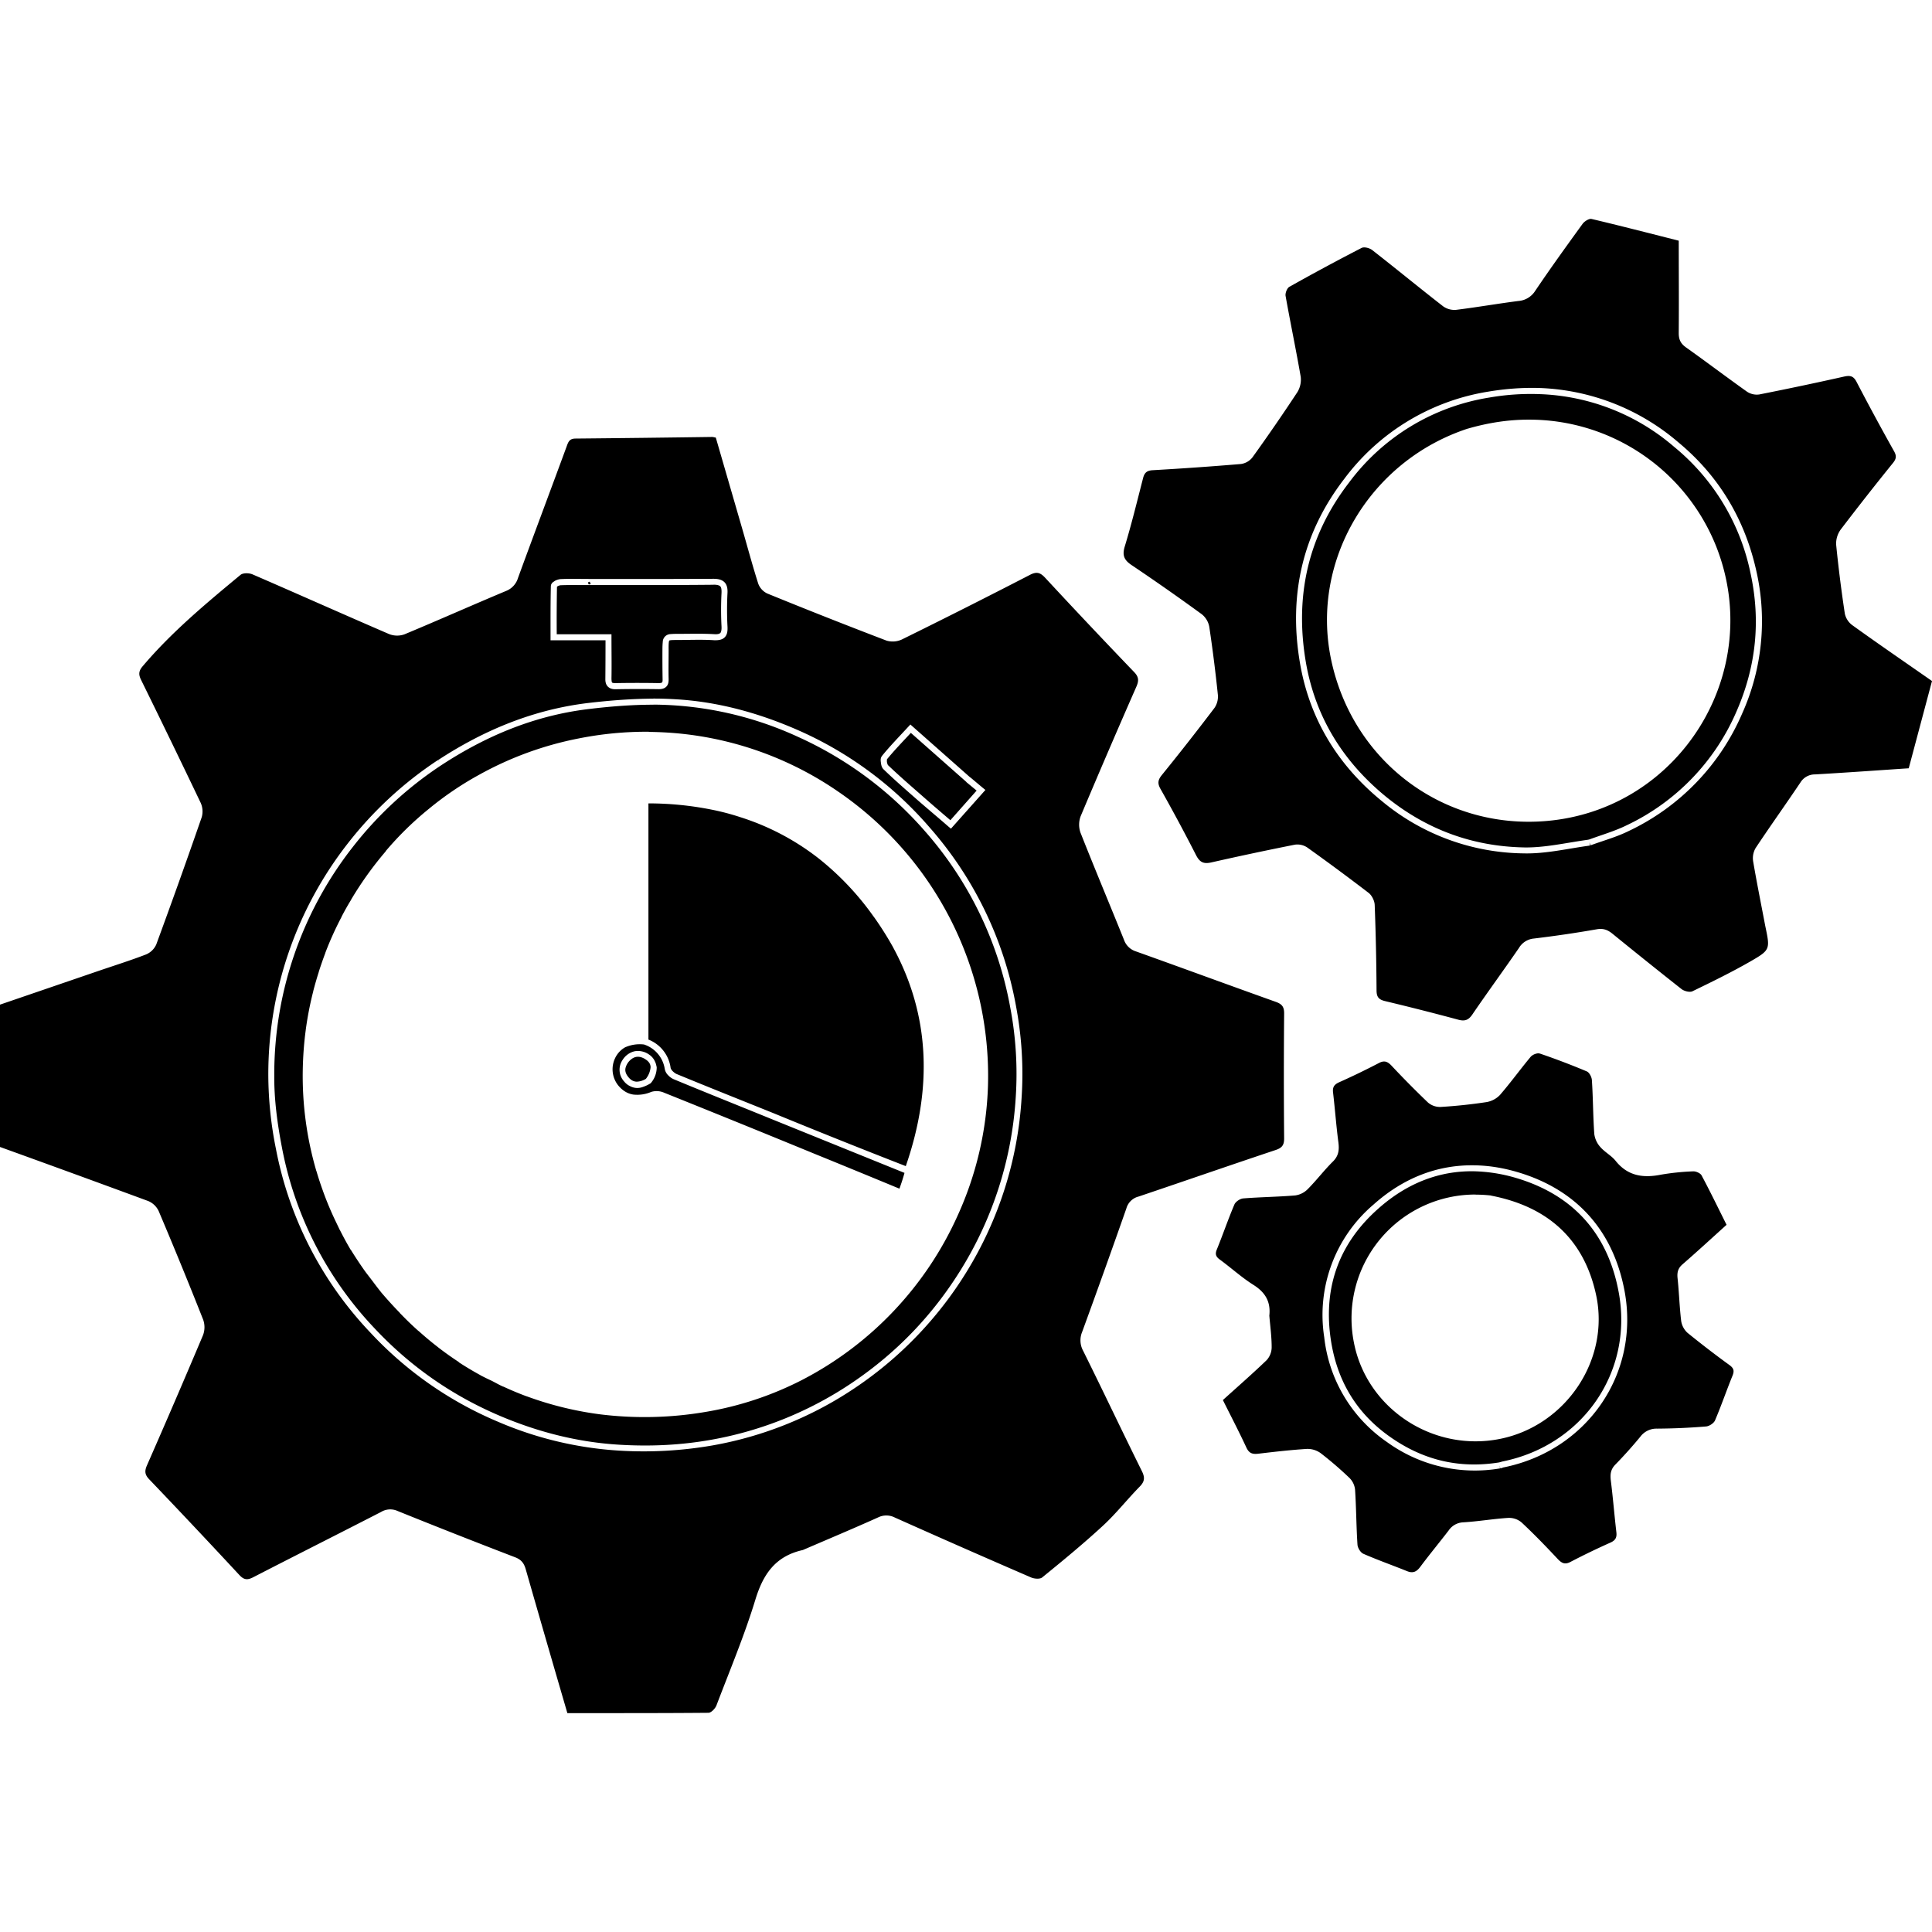 <svg role="img" viewBox="0 0 24 24" xmlns="http://www.w3.org/2000/svg"><title>sktime</title><path d="M19.77 2.72c-.03-.007-.087.029-.11.06-.201.277-.4.553-.591.836a.27.27 0 0 1-.207.123c-.258.033-.515.078-.773.11a.24.24 0 0 1-.162-.044c-.295-.229-.585-.468-.88-.698-.033-.026-.1-.044-.133-.027a28 28 0 0 0-.897.483c-.029.016-.053.078-.047.113.06.336.13.67.188 1.005a.3.3 0 0 1-.04.188q-.272.413-.56.813a.22.22 0 0 1-.143.082q-.548.046-1.095.077c-.075.004-.104.033-.121.101-.073.283-.142.568-.227.847-.035.115-.004.172.09.234q.44.296.868.608a.26.26 0 0 1 .092.155q.063.421.107.847a.25.25 0 0 1-.043.162q-.32.422-.655.835c-.048.06-.053.103-.015.17q.23.408.443.825c.047.091.097.109.19.088q.517-.117 1.036-.22a.22.22 0 0 1 .153.034q.387.276.764.565c.04.031.073.098.075.149q.02.53.023 1.06c0 .086.028.117.11.136q.456.109.909.231c.078.02.123.004.17-.064.19-.279.389-.55.58-.828a.24.24 0 0 1 .184-.117q.393-.047.782-.115c.083-.015.138.008.198.057q.425.346.856.686c.034.026.102.043.135.027.244-.118.489-.238.724-.373.246-.142.241-.15.18-.442-.052-.274-.105-.536-.15-.8a.25.25 0 0 1 .032-.166c.182-.274.374-.542.557-.815a.21.21 0 0 1 .18-.098c.386-.022.77-.05 1.164-.076L24 8.46c-.335-.234-.667-.461-.993-.696a.24.24 0 0 1-.09-.142 17 17 0 0 1-.108-.859.3.3 0 0 1 .057-.185q.317-.416.647-.824c.042-.051.05-.088.016-.148q-.239-.426-.464-.858c-.04-.08-.083-.087-.162-.069q-.522.117-1.048.221a.22.22 0 0 1-.154-.035c-.255-.181-.504-.37-.759-.551-.069-.05-.089-.102-.088-.182.003-.382 0-.763 0-1.142-.383-.097-.732-.187-1.083-.27m-.642 2.1a2.8 2.8 0 0 1 1.718.673c.512.424.833.968.974 1.614a2.8 2.8 0 0 1-.178 1.754 2.87 2.87 0 0 1-1.406 1.46c-.152.076-.316.12-.479.18l-.013-.034.005.037c-.274.037-.545.103-.819.097a2.8 2.8 0 0 1-1.757-.643c-.555-.45-.91-1.03-1.027-1.732-.14-.83.03-1.598.551-2.276a2.78 2.78 0 0 1 1.79-1.085q.328-.055.64-.045m-.004.076a3 3 0 0 0-.626.043 2.7 2.7 0 0 0-1.74 1.056c-.51.662-.674 1.407-.538 2.22.115.684.46 1.244 1.001 1.685q.752.608 1.711.627c.258.005.523-.058.8-.096l.004-.002h.004c.164-.06.323-.106.465-.176a2.78 2.78 0 0 0 1.369-1.421c.24-.552.3-1.12.172-1.709a2.74 2.74 0 0 0-.949-1.572 2.7 2.7 0 0 0-1.673-.655m-.137.317a2.5 2.5 0 0 1 2.327 1.562c.625 1.557-.436 3.284-2.108 3.424-1.282.107-2.412-.746-2.673-2.018-.25-1.223.485-2.458 1.701-2.857h.002q.385-.111.75-.111m-10.142.215q-.847.012-1.695.02c-.078 0-.091.046-.111.101-.2.544-.404 1.086-.603 1.63a.25.25 0 0 1-.146.161c-.423.177-.842.364-1.265.54a.27.27 0 0 1-.192-.004c-.566-.244-1.129-.496-1.695-.741-.042-.018-.117-.02-.149.006-.428.355-.856.71-1.218 1.138-.053.063-.047.108-.015.172q.373.758.737 1.52a.26.26 0 0 1 .014.18 86 86 0 0 1-.565 1.582.24.24 0 0 1-.128.124c-.192.074-.39.136-.586.203L0 12.48v1.768q.923.333 1.842.672a.25.25 0 0 1 .129.124q.285.672.553 1.35a.28.28 0 0 1-.002.192q-.343.813-.698 1.621c-.03.07-.024.114.03.17q.564.59 1.12 1.189c.054.058.096.065.166.03.53-.273 1.063-.541 1.594-.814a.22.22 0 0 1 .205-.012q.728.294 1.46.575c.079.03.112.077.133.153q.196.684.395 1.368l.121.415c.598 0 1.175.001 1.752-.004.035 0 .085-.053.1-.092.166-.436.347-.867.483-1.312.096-.316.248-.542.59-.618.318-.137.628-.267.935-.405a.23.23 0 0 1 .205 0q.845.378 1.694.745c.04.018.112.024.14 0 .256-.208.51-.417.753-.641.164-.151.303-.329.46-.489.06-.062.064-.111.025-.19-.247-.498-.484-1-.731-1.497a.27.27 0 0 1-.012-.23q.28-.766.55-1.536a.21.21 0 0 1 .152-.148c.569-.192 1.136-.389 1.705-.579.08-.027.104-.064.103-.147a89 89 0 0 1 0-1.548c.001-.085-.029-.118-.105-.145-.58-.207-1.158-.42-1.738-.627a.23.23 0 0 1-.147-.145c-.179-.444-.364-.884-.54-1.33a.3.3 0 0 1 .002-.203q.34-.808.693-1.611c.031-.072.031-.119-.028-.18q-.558-.581-1.105-1.171c-.063-.068-.108-.08-.193-.035q-.79.408-1.588.801a.27.27 0 0 1-.19.014q-.744-.284-1.481-.585a.22.22 0 0 1-.112-.12c-.074-.232-.137-.469-.205-.703l-.323-1.114c-.022-.004-.035-.008-.047-.008m.016 1.762c.059 0 .106.01.139.043.032.033.04.08.037.136a4 4 0 0 0 0 .411c.003.053-.001.1-.031.133-.03.034-.078.042-.135.04-.147-.01-.297-.003-.448-.003q-.059 0-.086.002c-.018.002-.023.005-.024.006 0 .001-.003.006-.005.025q-.003.03-.002.09c0 .123-.003.243 0 .364 0 .037-.005.07-.03.094s-.057.03-.094.03a16 16 0 0 0-.535.001q-.064.002-.1-.037c-.023-.027-.028-.06-.027-.096q.002-.229.002-.475h-.683v-.037c0-.223-.001-.432.004-.641l.004-.016a.1.1 0 0 1 .018-.025l.029-.02a.2.2 0 0 1 .066-.021c.116-.006.23-.002.354-.002h.108q.727.002 1.439-.002m-1.535.035-.023.01.01.025.025-.002zm1.537.039c-.512.005-1.025.004-1.549.004h-.107q-.125-.002-.243.002a.1.1 0 0 0-.035.012q-.007.003-.01.007-.005.286-.003.59h.68v.038c0 .18.003.346 0 .512q.001.044.008.05c.003.003.012.007.043.007q.268-.005.535 0c.027 0 .038-.005.042-.008.003-.003.008-.012.007-.039q-.003-.184-.002-.366 0-.059.004-.097a.1.1 0 0 1 .028-.069.1.1 0 0 1 .068-.03 1 1 0 0 1 .094-.003c.15 0 .3-.005.452.004.047.003.066-.007.074-.016s.016-.033.014-.078a4 4 0 0 1 0-.418c.002-.049-.005-.072-.016-.083-.01-.01-.034-.02-.084-.02m-.747 1.415q.135 0 .268.008c.542.03 1.062.176 1.558.397a4.6 4.6 0 0 1 1.601 1.19 4.6 4.6 0 0 1 1.078 2.224q.107.565.07 1.134a4.65 4.65 0 0 1-.686 2.172 4.7 4.7 0 0 1-1.363 1.424 4.6 4.6 0 0 1-1.793.729 5 5 0 0 1-1.16.064 4.5 4.5 0 0 1-1.513-.363A4.6 4.6 0 0 1 4.6 16.553a4.55 4.55 0 0 1-1.172-2.28 4.7 4.7 0 0 1-.095-.91 4.66 4.66 0 0 1 .99-2.889A4.7 4.7 0 0 1 5.44 9.442l.022.031-.02-.031c.576-.377 1.194-.63 1.871-.71.266-.031.535-.052.804-.053m0 .075c-.265 0-.532.021-.796.053-.664.078-1.27.326-1.838.698a4.6 4.6 0 0 0-1.1 1.016 4.58 4.58 0 0 0-.976 2.843c-.002.297.039.599.096.894a4.47 4.47 0 0 0 1.151 2.244q.661.705 1.553 1.085c.477.203.974.33 1.49.36.38.023.76.006 1.14-.062a4.55 4.55 0 0 0 1.763-.718q.819-.556 1.341-1.402a4.6 4.6 0 0 0 .677-2.137 4.4 4.4 0 0 0-.069-1.116 4.53 4.53 0 0 0-1.06-2.188 4.6 4.6 0 0 0-1.577-1.171 4.35 4.35 0 0 0-1.795-.4M11.309 9l.027.024.718.635v-.002l.156.131.031.025-.428.481-.03-.025c-.132-.115-.258-.22-.382-.328-.143-.126-.287-.25-.425-.384-.024-.023-.029-.053-.033-.082s-.008-.058.016-.088c.1-.123.212-.237.326-.361zm-3.25.092q.217.002.428.025a4.2 4.2 0 0 1 1.936.724 4.28 4.28 0 0 1 1.85 3.646 4.2 4.2 0 0 1-.374 1.607 4.27 4.27 0 0 1-1.935 2.048 4.1 4.1 0 0 1-1.203.398 4.5 4.5 0 0 1-1.302.03 4.2 4.2 0 0 1-.917-.225H6.54a4 4 0 0 1-.287-.12H6.25c-.048-.021-.094-.048-.141-.072q-.07-.032-.139-.068l-.002-.002a4 4 0 0 1-.268-.16v-.003a4 4 0 0 1-.256-.182l-.002-.002a4 4 0 0 1-.242-.202l-.004-.002a4 4 0 0 1-.213-.205l-.016-.016v-.002a5 5 0 0 1-.219-.24l-.004-.004q-.06-.075-.117-.152l-.086-.112a5 5 0 0 1-.182-.274h-.002l-.004-.007a4 4 0 0 1-.127-.233l-.004-.006-.045-.094a4 4 0 0 1-.164-.389l-.002-.006a4 4 0 0 1-.08-.244l-.002-.004a4.2 4.2 0 0 1-.168-1.25v-.002c.003-.165.015-.333.037-.496v-.002q.033-.245.094-.483v-.002q.031-.119.068-.235v-.002q.037-.116.08-.23v-.002a4 4 0 0 1 .202-.448v-.002q.056-.109.12-.213v-.002a4.3 4.3 0 0 1 .43-.6v-.003a4 4 0 0 1 .533-.522 4 4 0 0 1 .628-.426 4.2 4.2 0 0 1 1.237-.451 4.3 4.3 0 0 1 .87-.083Zm3.256.012c-.106.114-.209.221-.3.332.007-.008 0 .01.003.03.002.018.012.038.011.037.136.13.28.255.423.38.114.101.23.2.354.306l.326-.368-.127-.105v-.002zm-3.26.876v2.934a.44.44 0 0 1 .276.354.1.1 0 0 0 .024.037c.014.015.035.03.048.036.404.167.81.328 1.217.492a94 94 0 0 0 1.632.653c.337-.972.296-1.879-.154-2.711l-.004-.008a4 4 0 0 0-.239-.378l-.002-.002a3.5 3.5 0 0 0-.688-.727 3.1 3.1 0 0 0-.972-.51 3 3 0 0 0-.361-.094 4 4 0 0 0-.777-.076M8 12.975a.45.45 0 0 0-.225.031h-.002a.3.3 0 0 0-.133.141.32.32 0 0 0 .055.354q.075.081.172.096a.44.44 0 0 0 .223-.033.23.23 0 0 1 .16.01q.937.376 1.871.76c.347.141.694.284 1.052.432q.037-.101.063-.196l-1.645-.666c-.405-.165-.811-.327-1.216-.495a.2.2 0 0 1-.072-.049.15.15 0 0 1-.045-.08.38.38 0 0 0-.258-.305m-.116.084a.24.24 0 0 1 .182.043.2.2 0 0 1 .07.084.2.2 0 0 1 .018.055l.004.016a.3.3 0 0 1-.068.191l-.004.006-.006.004h-.002v.002l-.008.004a.4.4 0 0 1-.08.037.2.2 0 0 1-.086.014.2.2 0 0 1-.08-.024.2.2 0 0 1-.07-.056.215.215 0 0 1-.02-.268.24.24 0 0 1 .15-.108m11.221.026a.15.15 0 0 0-.088.04c-.13.156-.25.322-.383.476a.3.3 0 0 1-.17.09q-.284.043-.57.06a.23.23 0 0 1-.155-.055 12 12 0 0 1-.454-.459c-.048-.05-.088-.068-.157-.031a9 9 0 0 1-.492.238c-.062.028-.085.061-.076.13.024.205.039.412.066.617.012.095.003.169-.07.24-.11.109-.204.234-.313.343a.27.27 0 0 1-.153.076c-.214.018-.43.02-.645.037-.04.003-.096.04-.111.076-.078.183-.142.372-.217.556-.026.061-.013.093.039.13.138.101.265.217.408.308.145.09.224.203.204.387.012.14.03.27.029.399a.24.24 0 0 1-.063.154c-.175.168-.359.329-.543.495.1.2.201.394.293.592.033.07.075.082.143.075.202-.024.403-.047.606-.06a.28.28 0 0 1 .172.052q.188.145.36.31a.24.24 0 0 1 .068.143c.015.227.015.456.03.683.002.041.038.1.074.115.178.078.361.142.541.215.074.03.119.009.165-.053.114-.153.236-.3.352-.451a.23.23 0 0 1 .181-.102c.187-.011.371-.043.558-.055a.24.24 0 0 1 .166.055c.158.147.308.303.455.46.05.051.089.067.157.03a9 9 0 0 1 .493-.238c.063-.028.082-.064.074-.13-.025-.215-.042-.428-.069-.642-.009-.078-.002-.138.057-.198q.162-.166.31-.346a.25.25 0 0 1 .208-.1q.305-.002.608-.027c.04-.003.097-.04.112-.076.078-.183.142-.371.217-.555.025-.062.014-.093-.037-.131a12 12 0 0 1-.522-.401.25.25 0 0 1-.079-.149c-.021-.177-.026-.356-.045-.533-.007-.072.007-.122.063-.17.184-.16.362-.324.546-.49-.105-.21-.203-.413-.31-.613-.014-.028-.07-.053-.105-.051a3 3 0 0 0-.399.041c-.221.044-.412.018-.563-.17-.052-.066-.134-.108-.19-.172a.3.3 0 0 1-.076-.162c-.016-.223-.015-.446-.03-.67-.002-.038-.031-.095-.064-.109a9 9 0 0 0-.578-.22.1.1 0 0 0-.028-.004M7.9 13.13a.14.14 0 0 0-.055.026.2.2 0 0 0-.072.102c-.014.046.002.086.037.127.031.036.062.05.098.052a.23.23 0 0 0 .115-.035.27.27 0 0 0 .059-.144.1.1 0 0 0-.014-.051.14.14 0 0 0-.043-.043.2.2 0 0 0-.066-.032.13.13 0 0 0-.059-.002m10.415 1.346q.23.003.47.066c.765.203 1.25.716 1.396 1.496.192 1.033-.47 1.981-1.5 2.19-.006 0-.018.007-.043.013l-.01-.035.006.035a1.86 1.86 0 0 1-1.408-.33 1.82 1.82 0 0 1-.776-1.3 1.8 1.8 0 0 1 .614-1.649c.367-.328.792-.494 1.251-.486m-.002.074c-.44-.008-.843.152-1.198.47-.47.419-.671.948-.589 1.58.069.526.31.946.743 1.25.405.285.85.397 1.353.317l.043-.012c.993-.2 1.628-1.11 1.443-2.103-.14-.757-.6-1.241-1.343-1.438a2 2 0 0 0-.452-.064m.01.29q.098 0 .198.011l.002.002h.002c.706.137 1.153.544 1.302 1.232.175.807-.376 1.624-1.191 1.789-.837.169-1.661-.378-1.818-1.2a1.538 1.538 0 0 1 1.505-1.835" /></svg>
